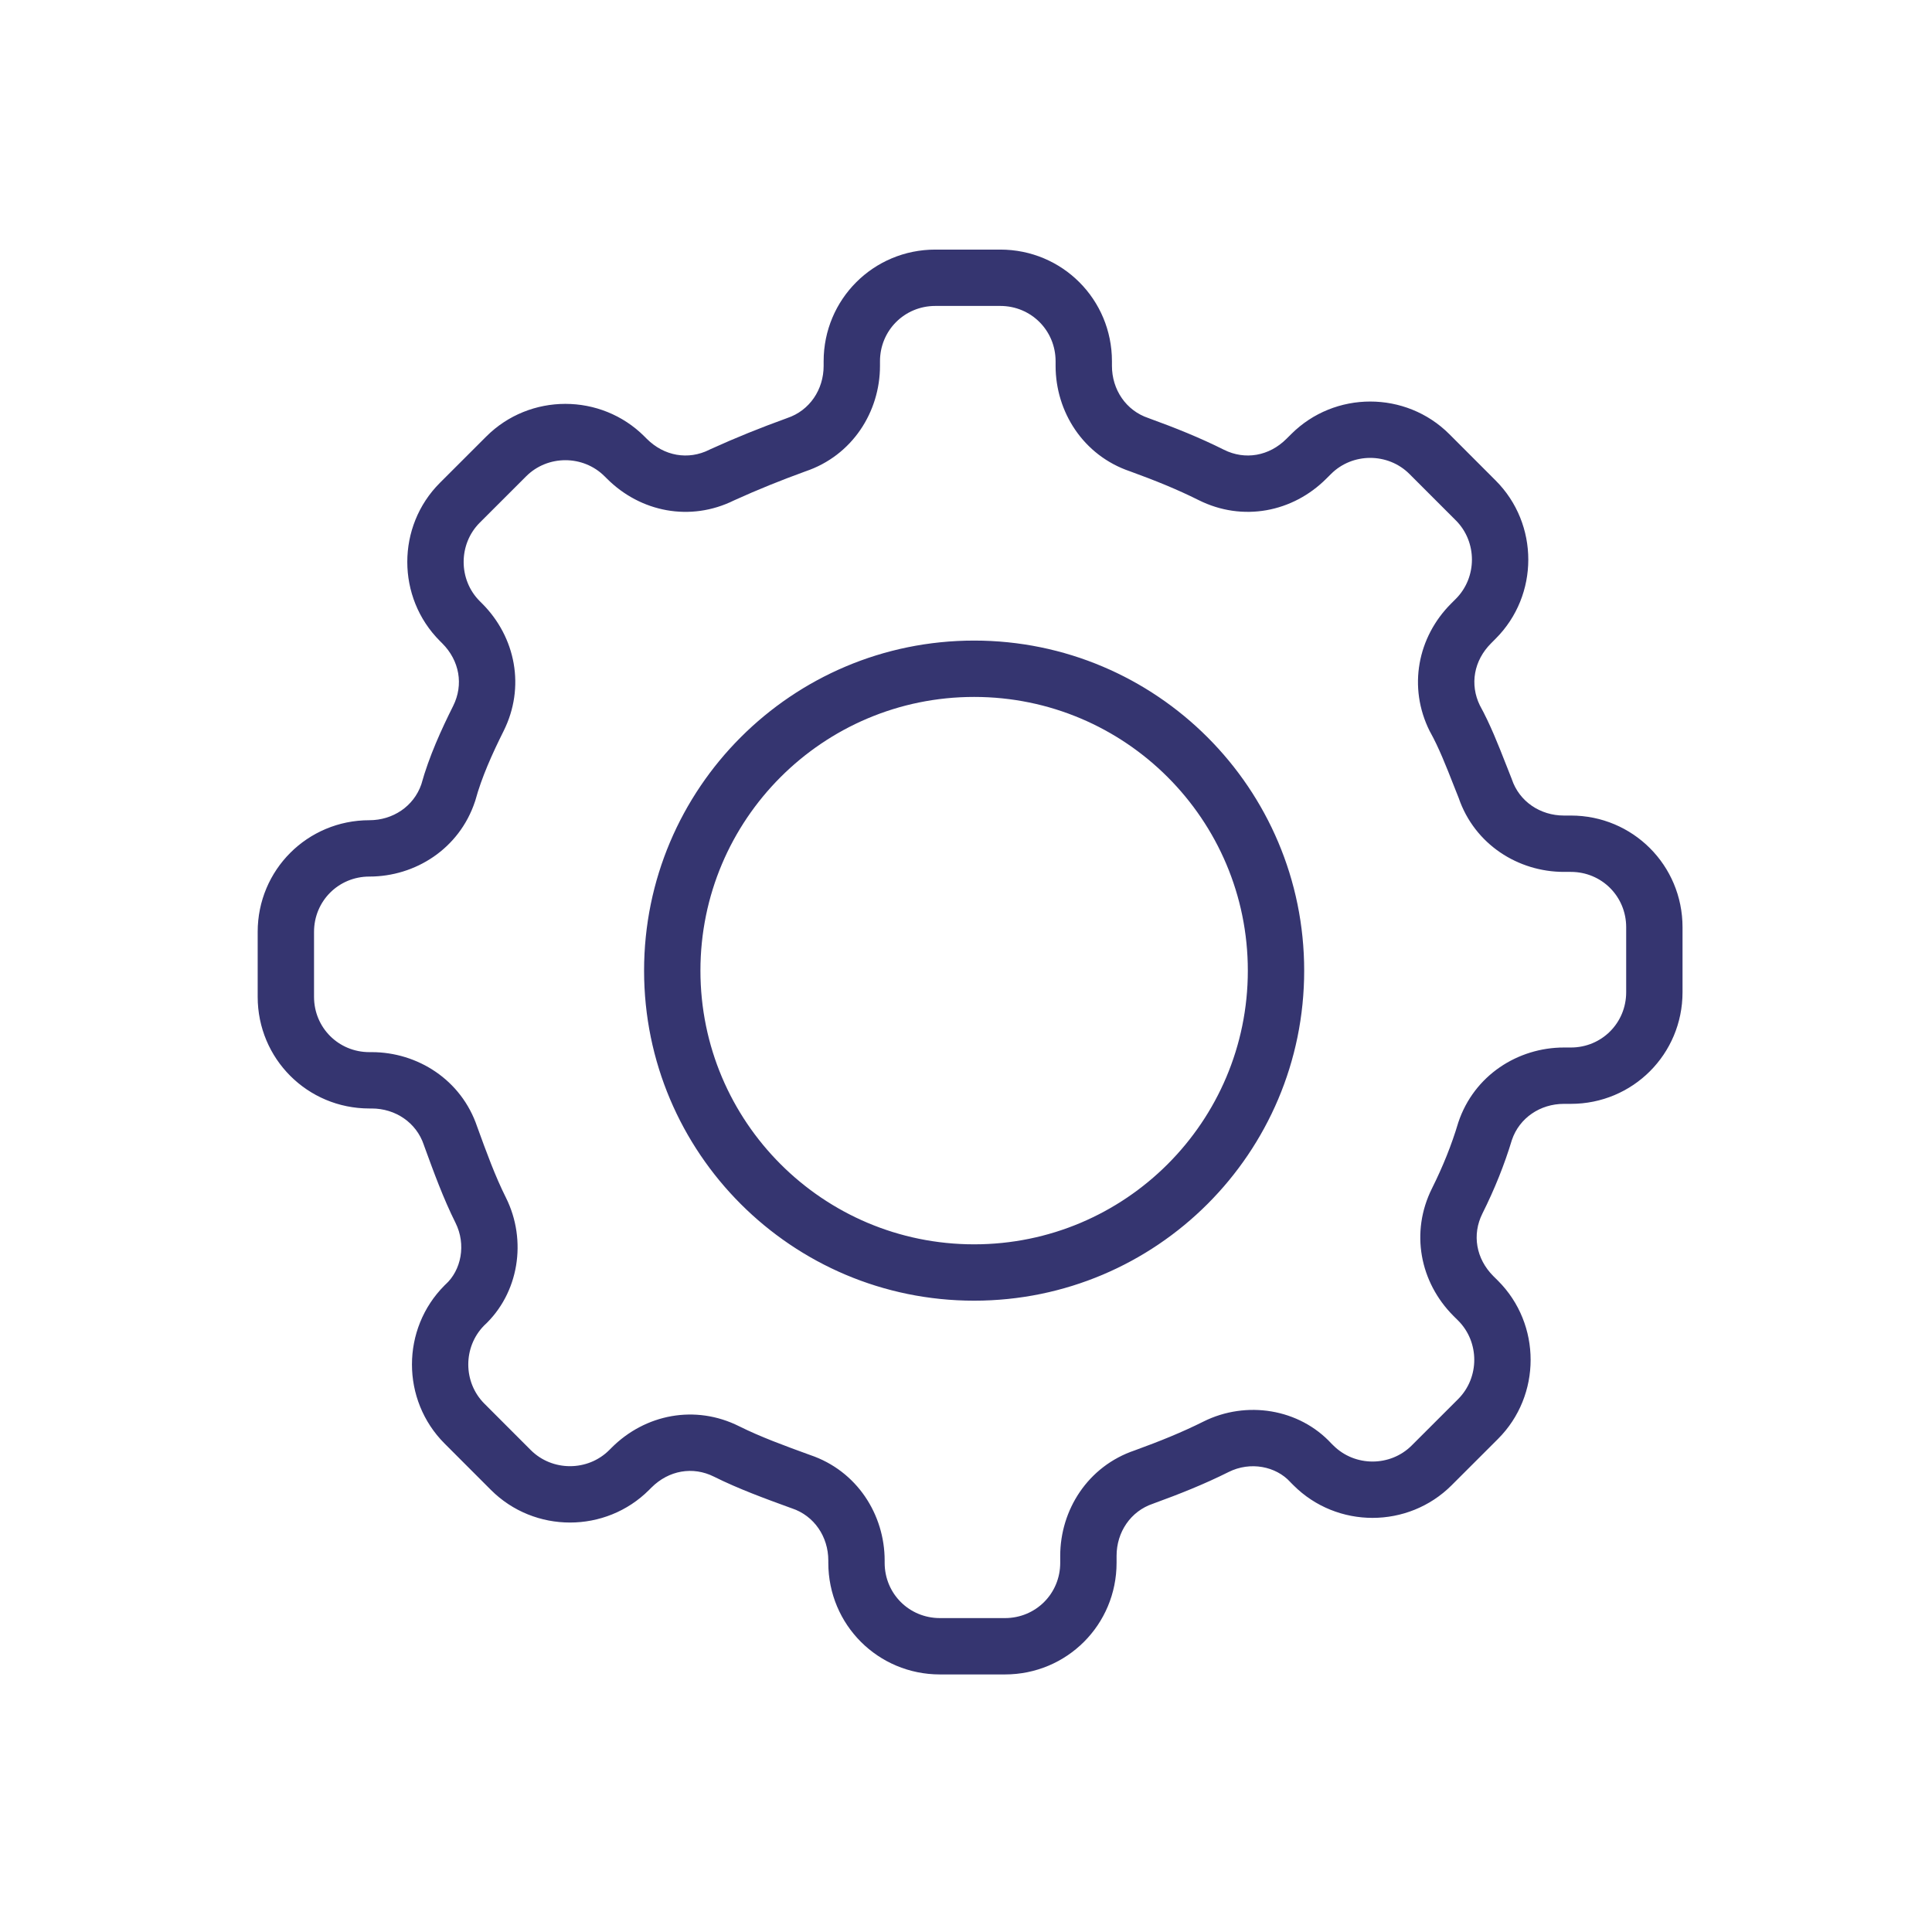 <svg width="48" height="48" viewBox="0 0 48 48" fill="none" xmlns="http://www.w3.org/2000/svg">
<path fill-rule="evenodd" clip-rule="evenodd" d="M20.463 8.976C20.463 7.437 21.699 6.201 23.238 6.201H24.852C26.391 6.201 27.626 7.437 27.626 8.976V9.091C27.626 9.68 27.976 10.201 28.53 10.386L28.54 10.389L28.548 10.393C29.195 10.628 29.799 10.869 30.409 11.174C30.933 11.436 31.532 11.333 31.963 10.901L32.079 10.786C32.078 10.786 32.079 10.786 32.079 10.786C33.159 9.706 34.927 9.706 36.008 10.786L37.16 11.939C38.24 13.019 38.24 14.787 37.16 15.867L37.045 15.983C36.617 16.411 36.512 17.004 36.767 17.526C37.022 17.988 37.231 18.52 37.413 18.985L37.422 19.007C37.464 19.114 37.505 19.218 37.545 19.319L37.553 19.338L37.56 19.358C37.745 19.913 38.266 20.262 38.855 20.262H39.028C40.567 20.262 41.802 21.498 41.802 23.037V24.651C41.802 26.19 40.567 27.425 39.028 27.425H38.855C38.269 27.425 37.75 27.771 37.563 28.321C37.378 28.934 37.133 29.544 36.83 30.15C36.568 30.674 36.671 31.273 37.102 31.705L37.218 31.82C37.218 31.82 37.218 31.82 37.218 31.82C38.298 32.9 38.298 34.669 37.218 35.749L36.065 36.901C34.985 37.981 33.216 37.982 32.136 36.901C32.136 36.901 32.136 36.901 32.136 36.901L32.067 36.832L32.056 36.82C31.701 36.43 31.065 36.301 30.524 36.572C29.914 36.877 29.31 37.117 28.664 37.352L28.655 37.356L28.646 37.359C28.091 37.544 27.741 38.065 27.741 38.654V38.827C27.741 40.366 26.506 41.601 24.967 41.601H23.353C21.814 41.601 20.579 40.366 20.579 38.827V38.769C20.579 38.18 20.229 37.659 19.674 37.474L19.665 37.471L19.637 37.461C19.017 37.235 18.351 36.993 17.738 36.687C17.214 36.425 16.615 36.528 16.184 36.959L16.126 37.017C15.046 38.097 13.277 38.097 12.197 37.017L11.045 35.864C9.965 34.784 9.965 33.015 11.045 31.935L11.056 31.923L11.069 31.912C11.459 31.558 11.587 30.922 11.317 30.381C11.011 29.768 10.769 29.102 10.543 28.482L10.533 28.454L10.53 28.445C10.345 27.89 9.824 27.54 9.235 27.54H9.177C7.638 27.54 6.402 26.305 6.402 24.766V23.152C6.402 21.613 7.638 20.378 9.177 20.378C9.76 20.378 10.277 20.035 10.467 19.489C10.659 18.794 10.969 18.118 11.259 17.538C11.521 17.013 11.418 16.414 10.987 15.983L10.929 15.925C9.849 14.845 9.849 13.076 10.929 11.996L12.082 10.844C13.162 9.764 14.931 9.764 16.011 10.844L16.068 10.901C16.5 11.333 17.099 11.436 17.623 11.174L17.635 11.168L17.647 11.162C18.299 10.866 18.893 10.628 19.541 10.393L19.55 10.389L19.559 10.386C20.114 10.201 20.463 9.68 20.463 9.091V8.976ZM23.238 7.601C22.472 7.601 21.863 8.21 21.863 8.976V9.091C21.863 10.228 21.18 11.317 20.011 11.711C19.399 11.934 18.845 12.156 18.237 12.432C17.151 12.969 15.912 12.725 15.079 11.891C15.079 11.891 15.079 11.891 15.079 11.891L15.021 11.834C14.488 11.3 13.605 11.3 13.072 11.834L11.919 12.986C11.386 13.52 11.386 14.402 11.919 14.935L11.977 14.993C11.977 14.993 11.977 14.993 11.977 14.993C12.813 15.829 13.056 17.074 12.511 18.164C12.229 18.729 11.966 19.313 11.812 19.879L11.806 19.898L11.8 19.916C11.409 21.09 10.317 21.778 9.177 21.778C8.411 21.778 7.802 22.386 7.802 23.152V24.766C7.802 25.532 8.411 26.14 9.177 26.14H9.235C10.371 26.14 11.461 26.824 11.855 27.992C12.087 28.631 12.303 29.223 12.569 29.754C13.102 30.821 12.891 32.135 12.025 32.935C11.501 33.469 11.504 34.344 12.035 34.874L13.187 36.027C13.72 36.56 14.603 36.56 15.136 36.027L15.194 35.969C16.03 35.133 17.275 34.89 18.364 35.435C18.896 35.7 19.488 35.917 20.127 36.149C21.295 36.543 21.979 37.633 21.979 38.769V38.827C21.979 39.593 22.587 40.201 23.353 40.201H24.967C25.733 40.201 26.341 39.593 26.341 38.827V38.654C26.341 37.517 27.025 36.428 28.193 36.034C28.811 35.809 29.358 35.589 29.898 35.319C30.965 34.786 32.28 34.998 33.079 35.865L33.126 35.911C33.66 36.445 34.542 36.445 35.075 35.911L36.228 34.759C36.761 34.225 36.761 33.343 36.228 32.81L36.112 32.695C36.112 32.695 36.112 32.695 36.112 32.695C35.276 31.858 35.033 30.613 35.578 29.524C35.849 28.981 36.065 28.442 36.225 27.907L36.228 27.897L36.231 27.887C36.623 26.713 37.715 26.025 38.855 26.025H39.028C39.794 26.025 40.402 25.416 40.402 24.651V23.037C40.402 22.271 39.794 21.662 39.028 21.662H38.855C37.722 21.662 36.636 20.983 36.239 19.821C36.198 19.721 36.158 19.619 36.119 19.519C35.925 19.024 35.744 18.567 35.535 18.191L35.527 18.177L35.52 18.164C34.976 17.074 35.218 15.829 36.055 14.993L36.17 14.878C36.703 14.344 36.703 13.462 36.17 12.929L35.017 11.776C34.484 11.243 33.602 11.243 33.069 11.776L32.953 11.891C32.953 11.891 32.953 11.891 32.953 11.891C32.117 12.728 30.872 12.97 29.782 12.426C29.242 12.156 28.696 11.936 28.078 11.711C26.91 11.317 26.226 10.228 26.226 9.091V8.976C26.226 8.21 25.617 7.601 24.852 7.601H23.238ZM16.002 24.115C16.002 19.587 19.673 15.915 24.202 15.915C28.73 15.915 32.402 19.587 32.402 24.115C32.402 28.644 28.73 32.315 24.202 32.315C19.673 32.315 16.002 28.644 16.002 24.115ZM24.202 17.315C20.446 17.315 17.402 20.36 17.402 24.115C17.402 27.871 20.446 30.915 24.202 30.915C27.957 30.915 31.002 27.871 31.002 24.115C31.002 20.36 27.957 17.315 24.202 17.315Z" fill="#353570"/>
</svg>
